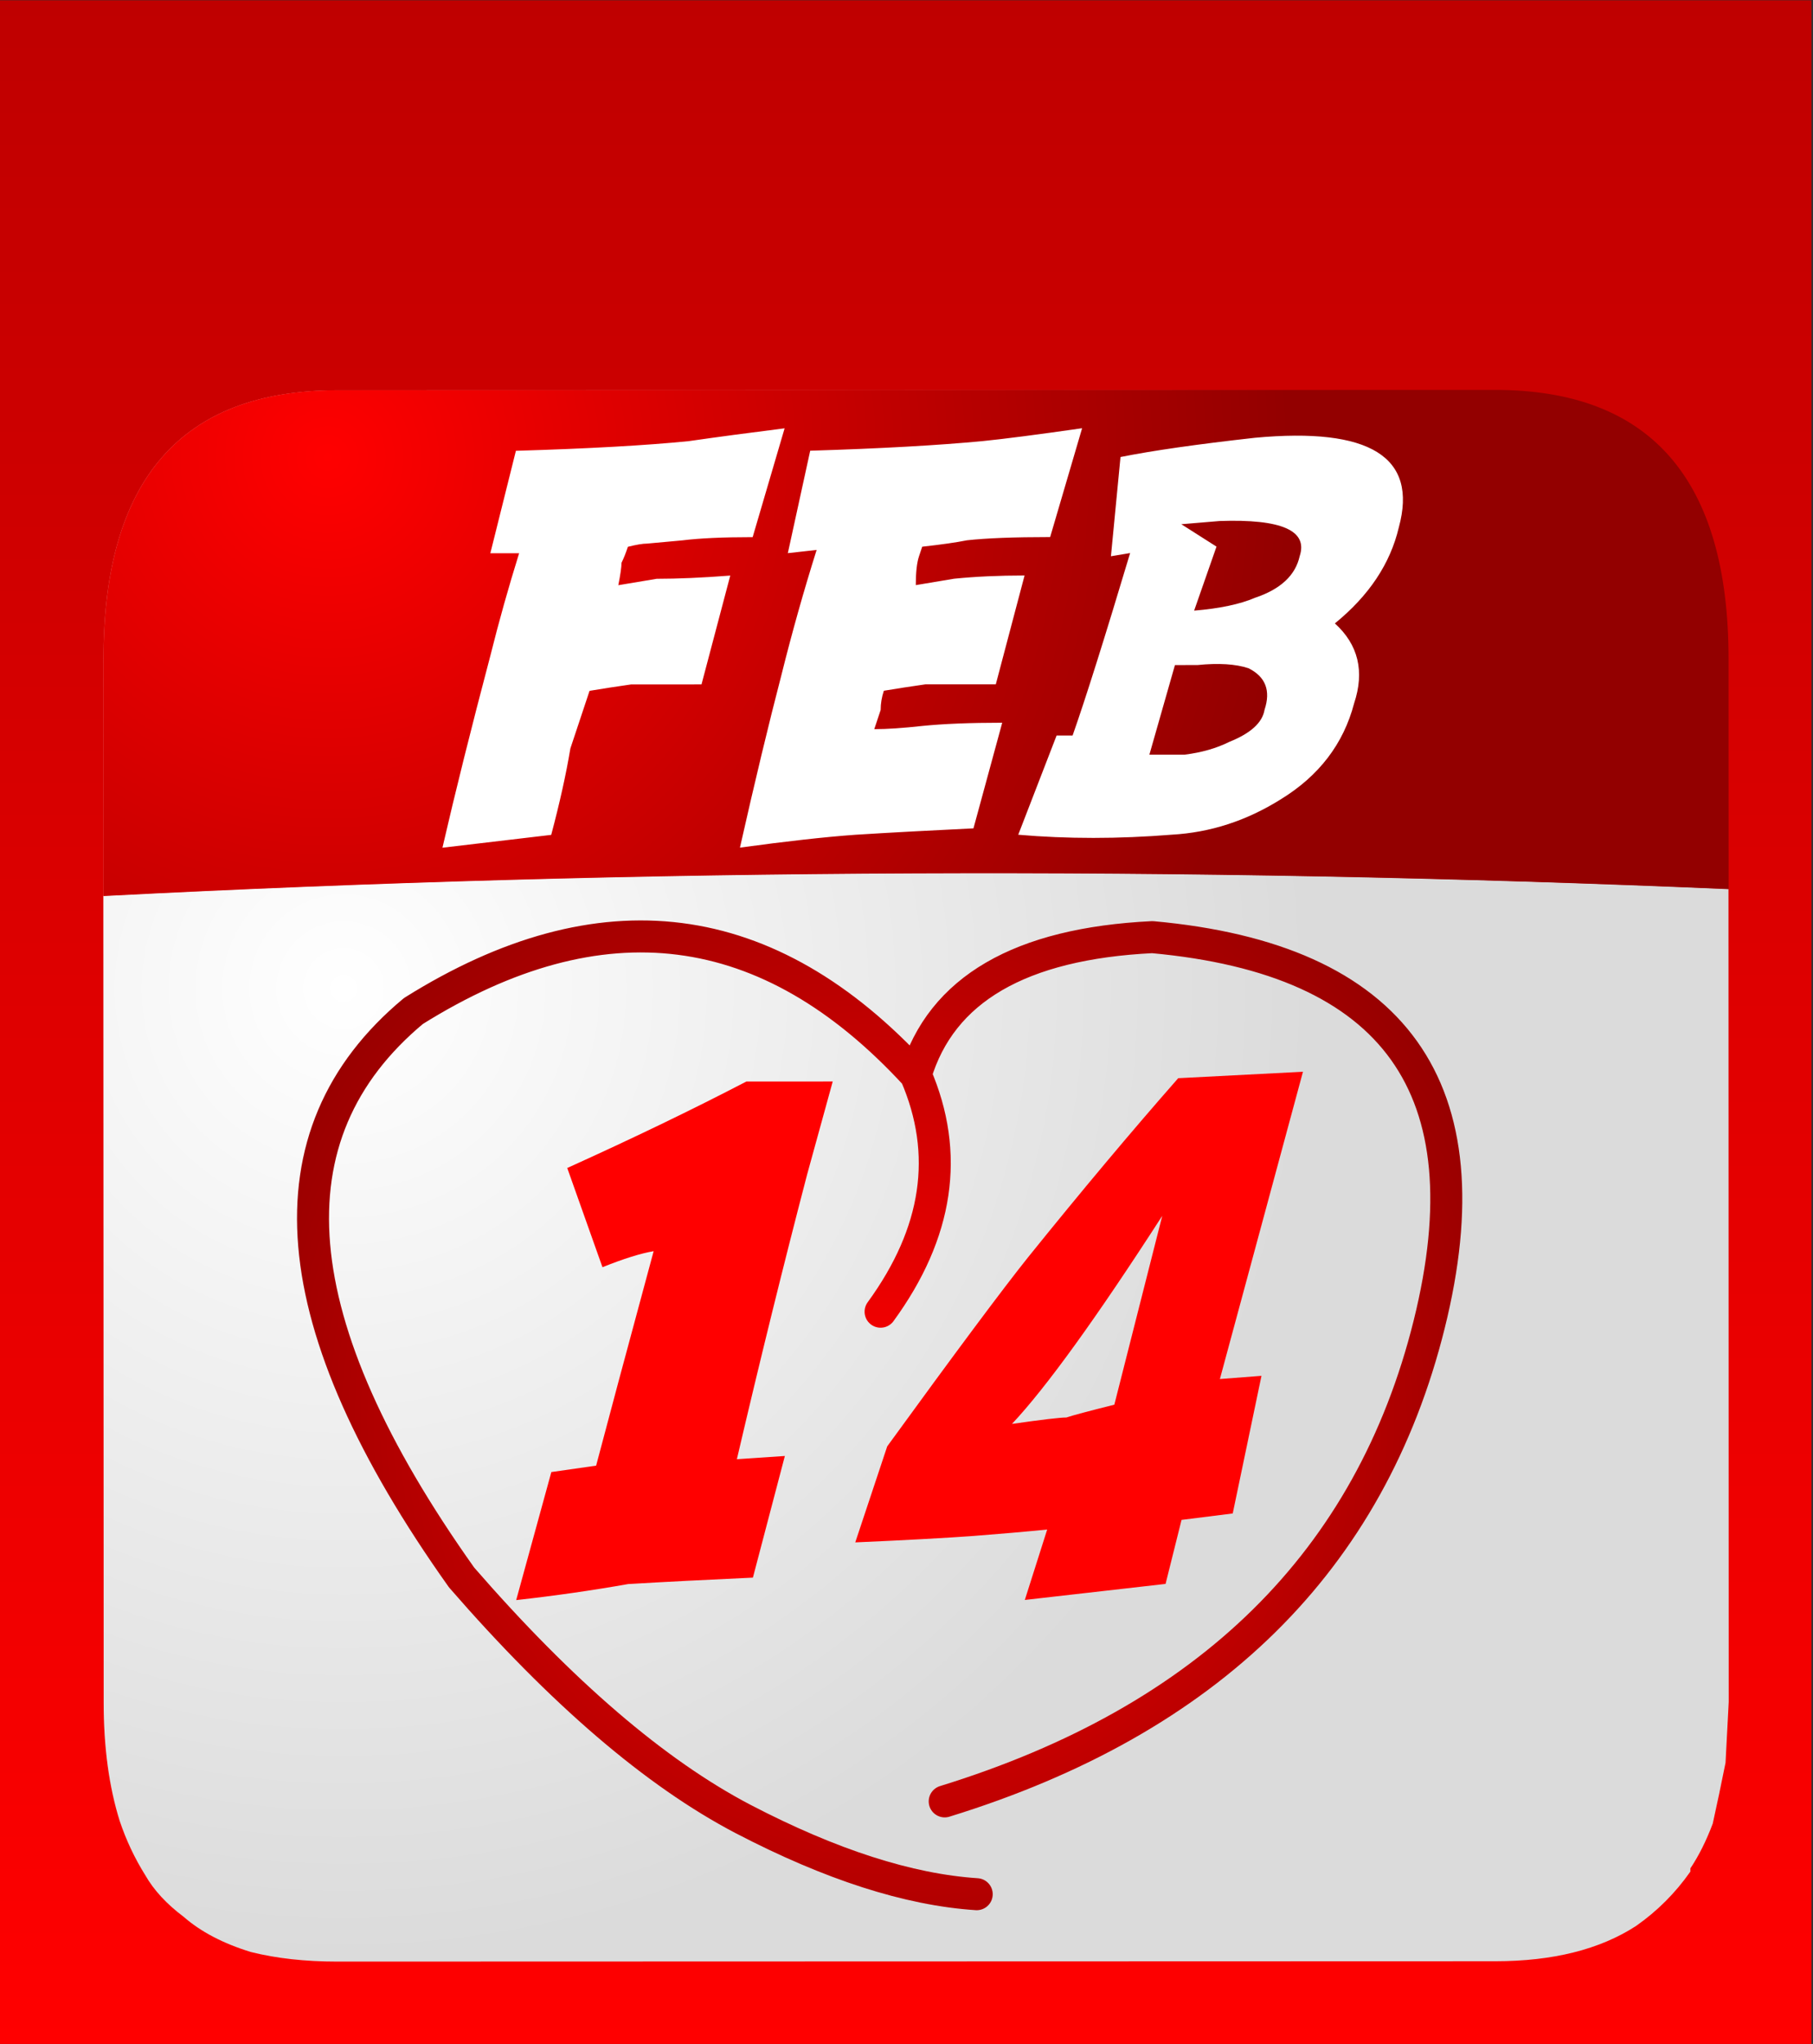 <svg xmlns="http://www.w3.org/2000/svg" xmlns:xlink="http://www.w3.org/1999/xlink" preserveAspectRatio="none" width="284" height="320"><rect width="100%" height="100%" fill="#333333" stroke="none"/><defs><linearGradient id="a" gradientUnits="userSpaceOnUse" x1="425.7" y1="151.2" x2="425.7" y2="701.2" spreadMethod="pad"><stop offset="0%" stop-color="#BF0000"/><stop offset="100%" stop-color="red"/></linearGradient><radialGradient id="b" gradientUnits="userSpaceOnUse" cx="0" cy="0" r="138.713" fx="0" fy="0" gradientTransform="rotate(-.021 237770.383 -95113.928)" spreadMethod="pad"><stop offset="0%" stop-color="#FFF" stop-opacity=".702"/><stop offset="100%" stop-color="#FFF" stop-opacity="0"/></radialGradient><radialGradient id="c" gradientUnits="userSpaceOnUse" cx="0" cy="0" r="137.788" fx="0" fy="0" gradientTransform="matrix(1 -0 0 1 32 9.7)" spreadMethod="pad"><stop offset="0%" stop-color="#FFF" stop-opacity=".702"/><stop offset="100%" stop-color="#FFF" stop-opacity="0"/></radialGradient><radialGradient id="d" gradientUnits="userSpaceOnUse" cx="0" cy="0" r="15.15" fx="0" fy="0" gradientTransform="translate(3.75 1.8)" spreadMethod="pad"><stop offset="0%" stop-color="#FFF"/><stop offset="100%" stop-color="#DBDBDB"/></radialGradient><radialGradient id="e" gradientUnits="userSpaceOnUse" cx="0" cy="0" r="15.05" fx="0" fy="0" gradientTransform="translate(3.5 1.05)" spreadMethod="pad"><stop offset="0%" stop-color="red"/><stop offset="100%" stop-color="#930000"/></radialGradient><radialGradient id="f" gradientUnits="userSpaceOnUse" cx="0" cy="0" r="10.7" fx="0" fy="0" gradientTransform="translate(8.95 7.55)" spreadMethod="pad"><stop offset="0%" stop-color="red"/><stop offset="100%" stop-color="#930000"/></radialGradient><path fill="url(#a)" d="M700.7 701.2v-550h-550v550h550z" id="g"/><g id="h"><path fill="url(#b)" d="M232.1 196.4l.5-8.7v-1.35l-.05-114.9Q115.8 66.4 0 72.4l.05 114v1.35q0 9.65 2.25 16.95 1.4 4.1 3.7 7.8 1.8 3.2 5.45 5.95 3.7 3.2 9.65 5 5.5 1.4 12.35 1.4l117.7-.05h48q12.35 0 20.15-5.05 4.6-3.2 7.8-7.75v-.5q1.8-2.75 3.2-6.4.9-4.1 1.8-8.7z"/><path fill="url(#c)" d="M232.55 38.5Q232.55.05 199.1.05L33.4.1Q0 .1 0 38.55V72.4q115.8-6 232.55-.95V38.5z"/></g><path fill="url(#d)" d="M25.4 12.95V.25Q12.65-.3 0 .35v12.6Q0 14 .25 14.8q.15.45.4.85.2.35.6.65.4.35 1.05.55.6.15 1.35.15h18.1q1.35 0 2.2-.55.5-.35.85-.85v-.05q.2-.3.35-.7.1-.45.2-.95l.05-.95z" id="i"/><path fill="url(#e)" d="M25.4 7.8V4.2q0-4.2-3.65-4.2H3.65Q0 0 0 4.2v3.7q12.65-.65 25.4-.1z" id="j"/><path fill="#FFF" d="M3.75 1.75q.4-.05 1.1-.05l.5-1.7q-.8.1-1.5.2-1 .1-2.7.15l-.4 1.6h.45q-.25.8-.45 1.6-.45 1.7-.75 3l1.7-.2Q1.9 5.6 2 5l.3-.9q.3-.05.65-.1h1.1l.45-1.7q-.65.05-1.15.05l-.6.1q.05-.25.05-.35.05-.1.1-.25.2-.05.3-.05l.55-.05M9.5 1.7L10 0Q8.95.15 8.45.2 7.4.3 5.75.35l-.35 1.6.45-.05q-.3.95-.55 1.95Q5 5 4.65 6.55q1.1-.15 1.8-.2.8-.05 1.85-.1l.45-1.65q-.75 0-1.25.05-.45.05-.75.05l.1-.3q0-.15.05-.3.3-.05.65-.1h1.1l.45-1.7q-.6 0-1.1.05l-.6.1q0-.3.05-.45l.05-.15q.45-.05.7-.1.45-.05 1.3-.05m5.45-.15Q15.4-.1 12.7.15q-1.35.15-2.1.3L10.45 2l.3-.05q-.6 2-.9 2.85H9.6L9 6.35q1.15.1 2.4 0 .9-.05 1.7-.55.9-.55 1.15-1.5.25-.75-.3-1.25.8-.65 1-1.5M13.4 2q-.1.45-.7.65-.35.15-.95.2l.35-1-.55-.35.6-.05Q13.6 1.4 13.4 2m-1.1 2.9q-.3.15-.7.2h-.55l.4-1.4h.35q.5-.05.8.05.4.2.25.65-.05.3-.55.5z" id="k"/><path fill="red" d="M3.6.15Q2.35.8.8 1.5l.55 1.55q.5-.2.8-.25-.65 2.4-.9 3.35l-.7.1-.55 2q.9-.1 1.75-.25.85-.05 1.95-.1L4.2 6l-.75.05Q4 3.7 4.55 1.6l.4-1.45H3.6m7.6 6.75l.45-2.15-.65.05L12.3 0l-1.95.1Q9.25 1.35 8 2.9q-.6.75-2.2 2.95l-.5 1.5q1.15-.05 1.85-.1.65-.05 1.15-.1l-.35 1.1 2.2-.25.25-1 .8-.1m-1.1-4.65L9.35 5.2q-.6.15-.75.2-.15 0-.85.1.8-.85 2.35-3.25z" id="l"/><path id="m" stroke="url(#f)" stroke-width=".5" stroke-linejoin="round" stroke-linecap="round" fill="none" d="M9 5.85q1.35-1.85.55-3.7-3.45-3.75-7.85-1-3.48 2.896.75 8.85 2.345 2.7 4.4 3.775 2.054 1.07 3.65 1.175M10 13.5q6.194-1.908 7.575-7.45Q18.952.519 13.25 0q-3.1.15-3.7 2.15"/></defs><use xlink:href="#g" transform="matrix(.516 0 0 .582 -77.8 -87.95)"/><use xlink:href="#h" transform="matrix(1.095 0 0 1.095 16.2 61)"/><use xlink:href="#i" transform="matrix(10.022 -.003 .003 10.022 16.2 136.746)"/><use xlink:href="#j" transform="matrix(10.022 -.003 .003 10.022 16.2 61.11)"/><use xlink:href="#k" transform="matrix(10.022 -.003 .003 10.022 69.288 67.075)"/><use xlink:href="#l" transform="matrix(10.022 -.003 .003 10.022 80.835 167.832)"/><use xlink:href="#m" transform="matrix(10.022 -.003 .003 10.022 47.724 146.761)"/></svg>